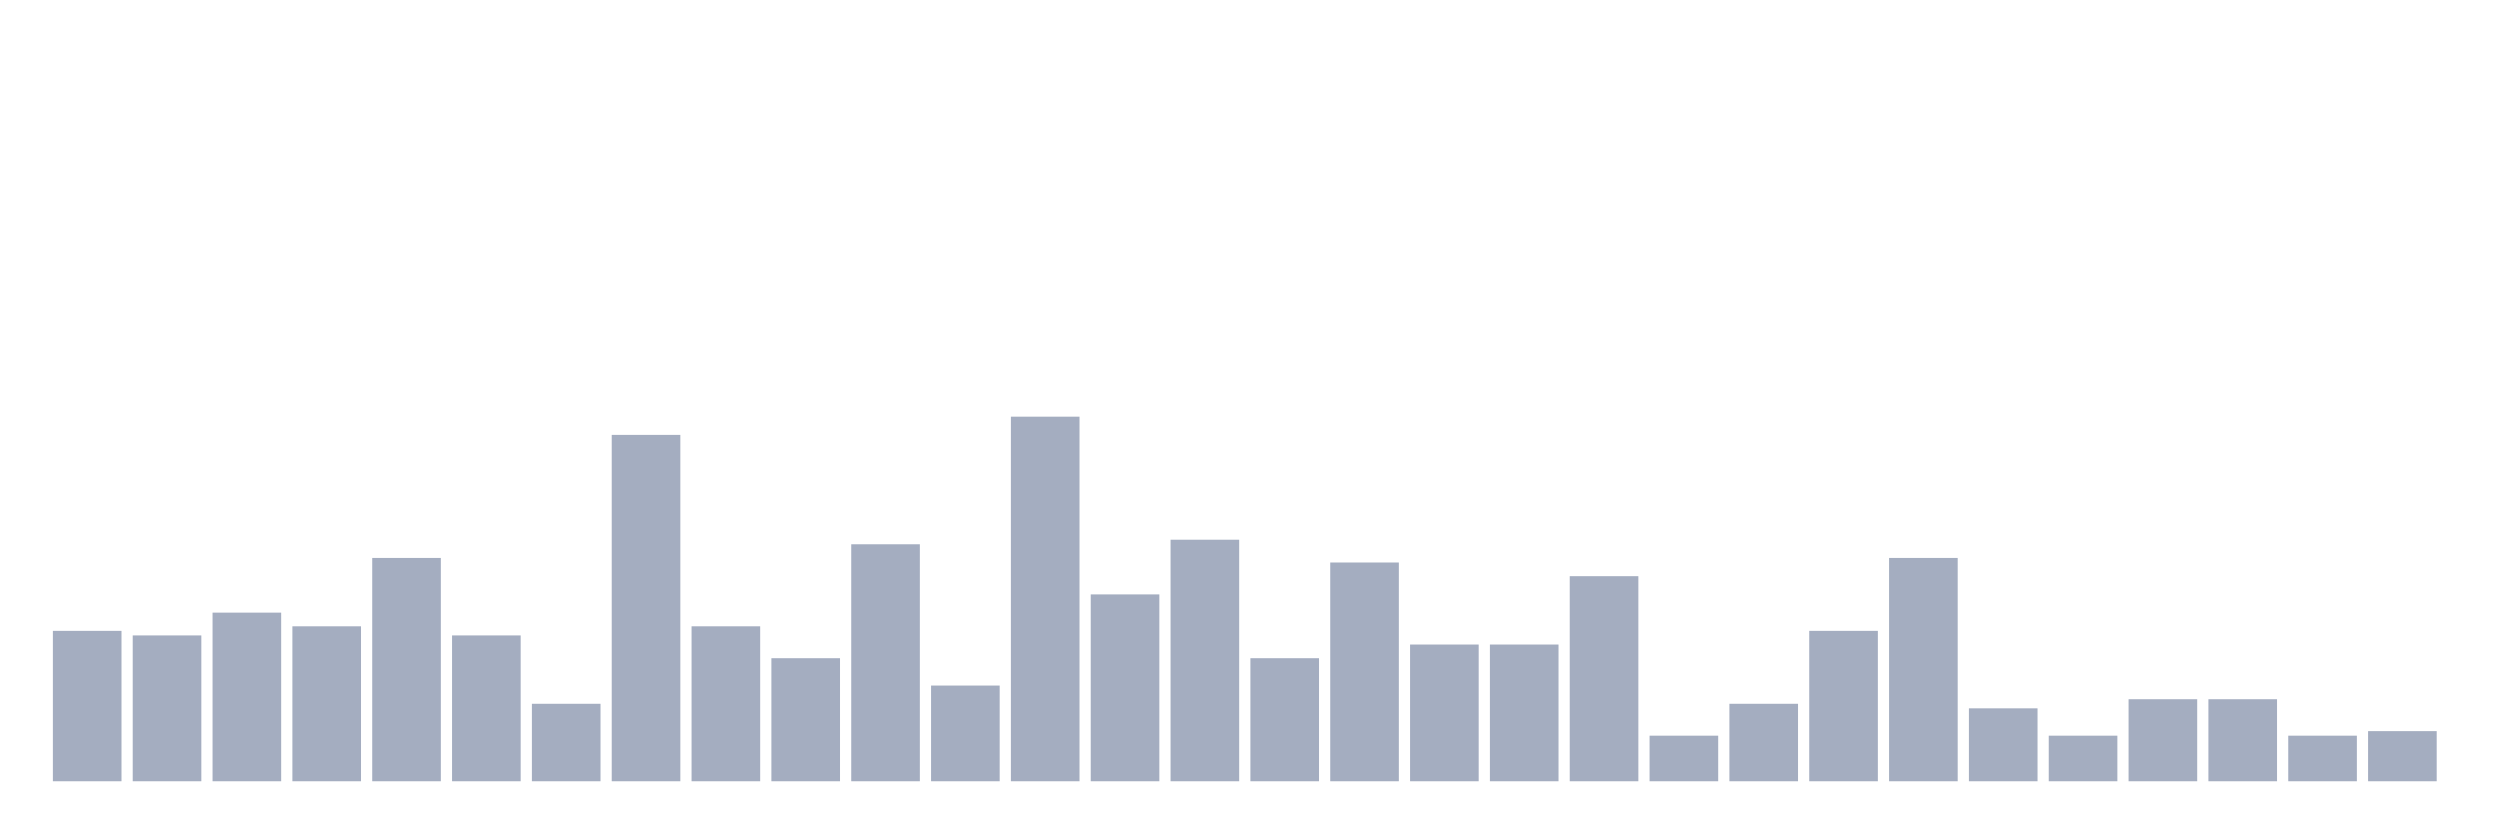 <svg xmlns="http://www.w3.org/2000/svg" viewBox="0 0 480 160"><g transform="translate(10,10)"><rect class="bar" x="0.153" width="13.175" y="111.125" height="28.875" fill="rgb(164,173,192)"></rect><rect class="bar" x="15.482" width="13.175" y="112" height="28" fill="rgb(164,173,192)"></rect><rect class="bar" x="30.81" width="13.175" y="107.625" height="32.375" fill="rgb(164,173,192)"></rect><rect class="bar" x="46.138" width="13.175" y="110.25" height="29.75" fill="rgb(164,173,192)"></rect><rect class="bar" x="61.466" width="13.175" y="97.125" height="42.875" fill="rgb(164,173,192)"></rect><rect class="bar" x="76.794" width="13.175" y="112" height="28" fill="rgb(164,173,192)"></rect><rect class="bar" x="92.123" width="13.175" y="125.125" height="14.875" fill="rgb(164,173,192)"></rect><rect class="bar" x="107.451" width="13.175" y="73.5" height="66.5" fill="rgb(164,173,192)"></rect><rect class="bar" x="122.779" width="13.175" y="110.25" height="29.75" fill="rgb(164,173,192)"></rect><rect class="bar" x="138.107" width="13.175" y="116.375" height="23.625" fill="rgb(164,173,192)"></rect><rect class="bar" x="153.436" width="13.175" y="94.5" height="45.5" fill="rgb(164,173,192)"></rect><rect class="bar" x="168.764" width="13.175" y="121.625" height="18.375" fill="rgb(164,173,192)"></rect><rect class="bar" x="184.092" width="13.175" y="70" height="70" fill="rgb(164,173,192)"></rect><rect class="bar" x="199.42" width="13.175" y="104.125" height="35.875" fill="rgb(164,173,192)"></rect><rect class="bar" x="214.748" width="13.175" y="93.625" height="46.375" fill="rgb(164,173,192)"></rect><rect class="bar" x="230.077" width="13.175" y="116.375" height="23.625" fill="rgb(164,173,192)"></rect><rect class="bar" x="245.405" width="13.175" y="98" height="42" fill="rgb(164,173,192)"></rect><rect class="bar" x="260.733" width="13.175" y="113.75" height="26.25" fill="rgb(164,173,192)"></rect><rect class="bar" x="276.061" width="13.175" y="113.75" height="26.25" fill="rgb(164,173,192)"></rect><rect class="bar" x="291.39" width="13.175" y="100.625" height="39.375" fill="rgb(164,173,192)"></rect><rect class="bar" x="306.718" width="13.175" y="131.25" height="8.75" fill="rgb(164,173,192)"></rect><rect class="bar" x="322.046" width="13.175" y="125.125" height="14.875" fill="rgb(164,173,192)"></rect><rect class="bar" x="337.374" width="13.175" y="111.125" height="28.875" fill="rgb(164,173,192)"></rect><rect class="bar" x="352.702" width="13.175" y="97.125" height="42.875" fill="rgb(164,173,192)"></rect><rect class="bar" x="368.031" width="13.175" y="126" height="14" fill="rgb(164,173,192)"></rect><rect class="bar" x="383.359" width="13.175" y="131.25" height="8.75" fill="rgb(164,173,192)"></rect><rect class="bar" x="398.687" width="13.175" y="124.25" height="15.75" fill="rgb(164,173,192)"></rect><rect class="bar" x="414.015" width="13.175" y="124.25" height="15.75" fill="rgb(164,173,192)"></rect><rect class="bar" x="429.344" width="13.175" y="131.25" height="8.75" fill="rgb(164,173,192)"></rect><rect class="bar" x="444.672" width="13.175" y="130.375" height="9.625" fill="rgb(164,173,192)"></rect></g></svg>